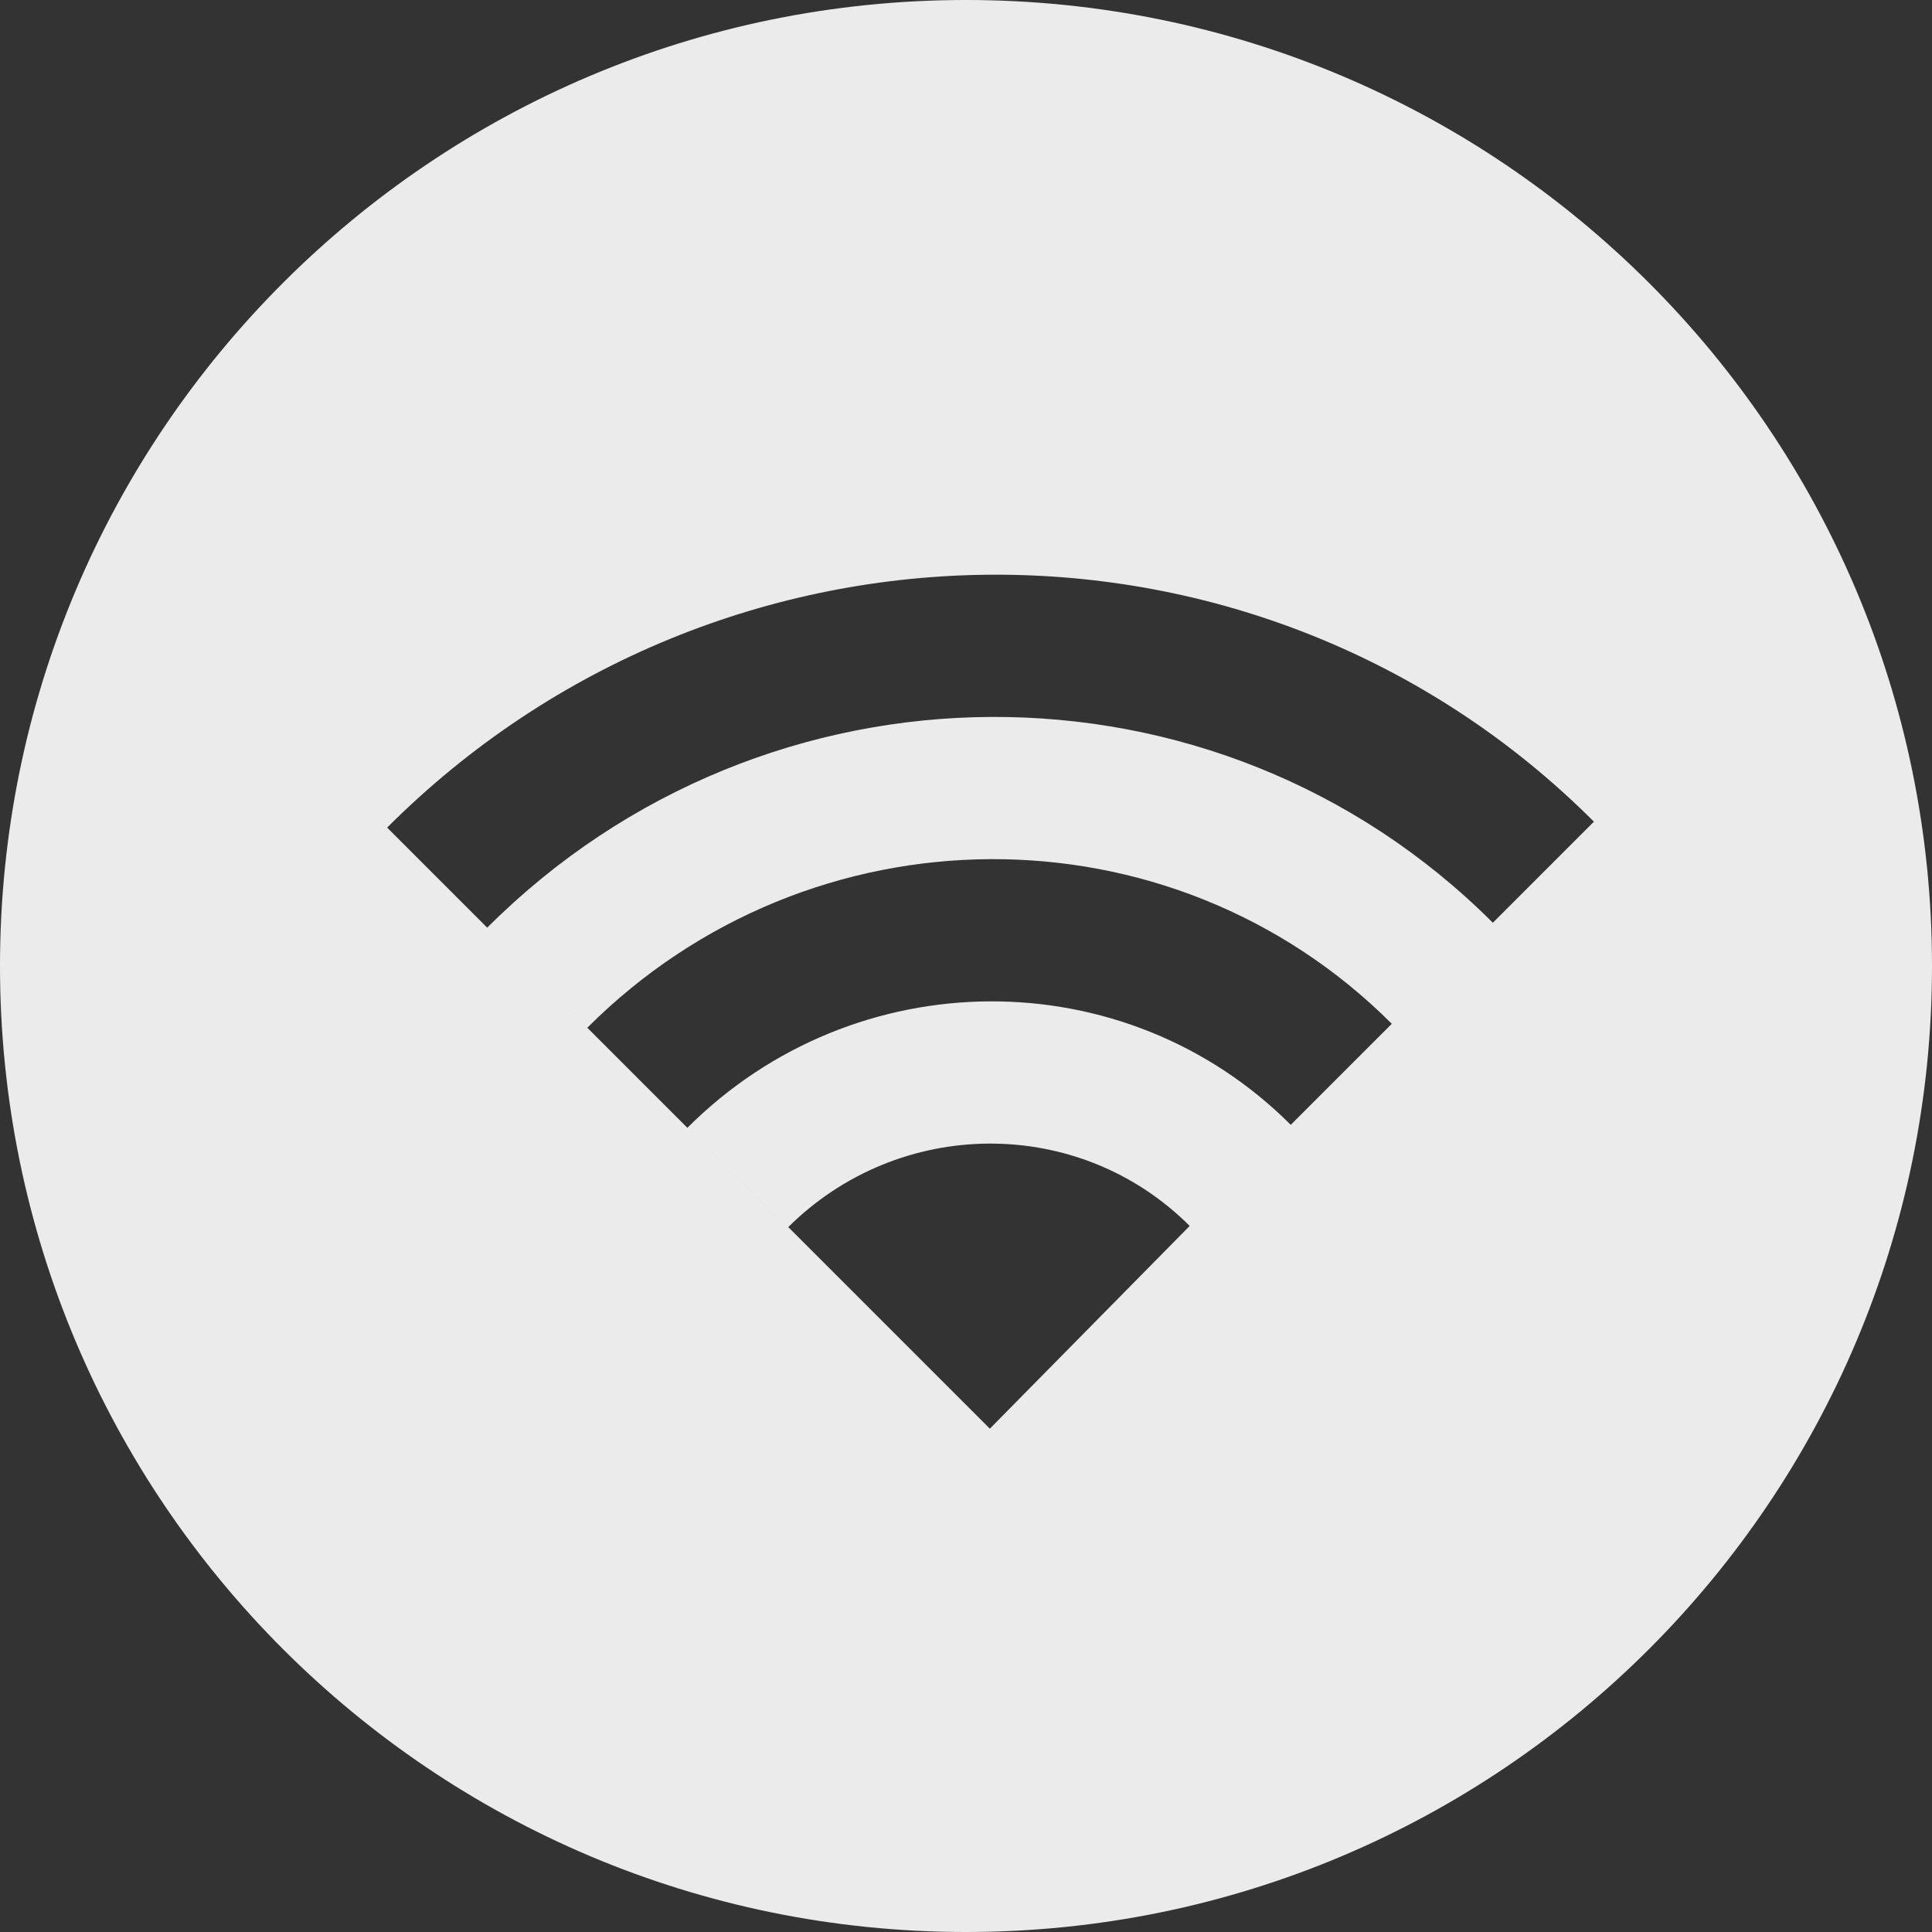 <?xml version="1.0" encoding="UTF-8" standalone="no"?>
<svg width="50px" height="50px" viewBox="0 0 50 50" version="1.1" xmlns="http://www.w3.org/2000/svg" xmlns:xlink="http://www.w3.org/1999/xlink" xmlns:sketch="http://www.bohemiancoding.com/sketch/ns">
    <rect x="0" y="0" width="50" height="50" fill="#333333" stroke="none"/>
    <!-- Generator: Sketch 3.1.1 (8761) - http://www.bohemiancoding.com/sketch -->
    <title>wifi_F</title>
    <desc>Created with Sketch.</desc>
    <defs></defs>
    <g id="Page-1" stroke="none" stroke-width="1" fill="none" fill-rule="evenodd" sketch:type="MSPage">
        <g id="full-icons" sketch:type="MSLayerGroup" transform="translate(-101, -399)" fill-opacity="0.9" fill="#FFFFFF">
            <g id="row-5-F" transform="translate(0, 396)" sketch:type="MSShapeGroup">
                <path d="M142.251,24.265 C133.669,15.683 119.686,15.752 111.019,24.418 L126.559,39.957 M139.635,26.881 C132.484,19.729 120.831,19.786 113.609,27.008 L126.559,39.957 M137.02,29.496 C131.299,23.775 121.977,23.82 116.199,29.598 L126.559,39.957 M134.405,32.111 C130.114,27.82 123.122,27.855 118.789,32.188 C118.789,32.188 126.559,39.957 126.559,39.957 M131.789,34.727 C128.929,31.866 124.268,31.889 121.379,34.778 C118.49,37.667 121.4,34.757 121.4,34.757 C121.4,34.757 126.617,39.974 126.617,39.974 M126,53 C139.807,53 151,41.807 151,28 C151,14.193 139.807,3 126,3 C112.193,3 101,14.193 101,28 C101,41.807 112.193,53 126,53 Z" id="wifi_F"></path>
            </g>
        </g>
    </g>
</svg>